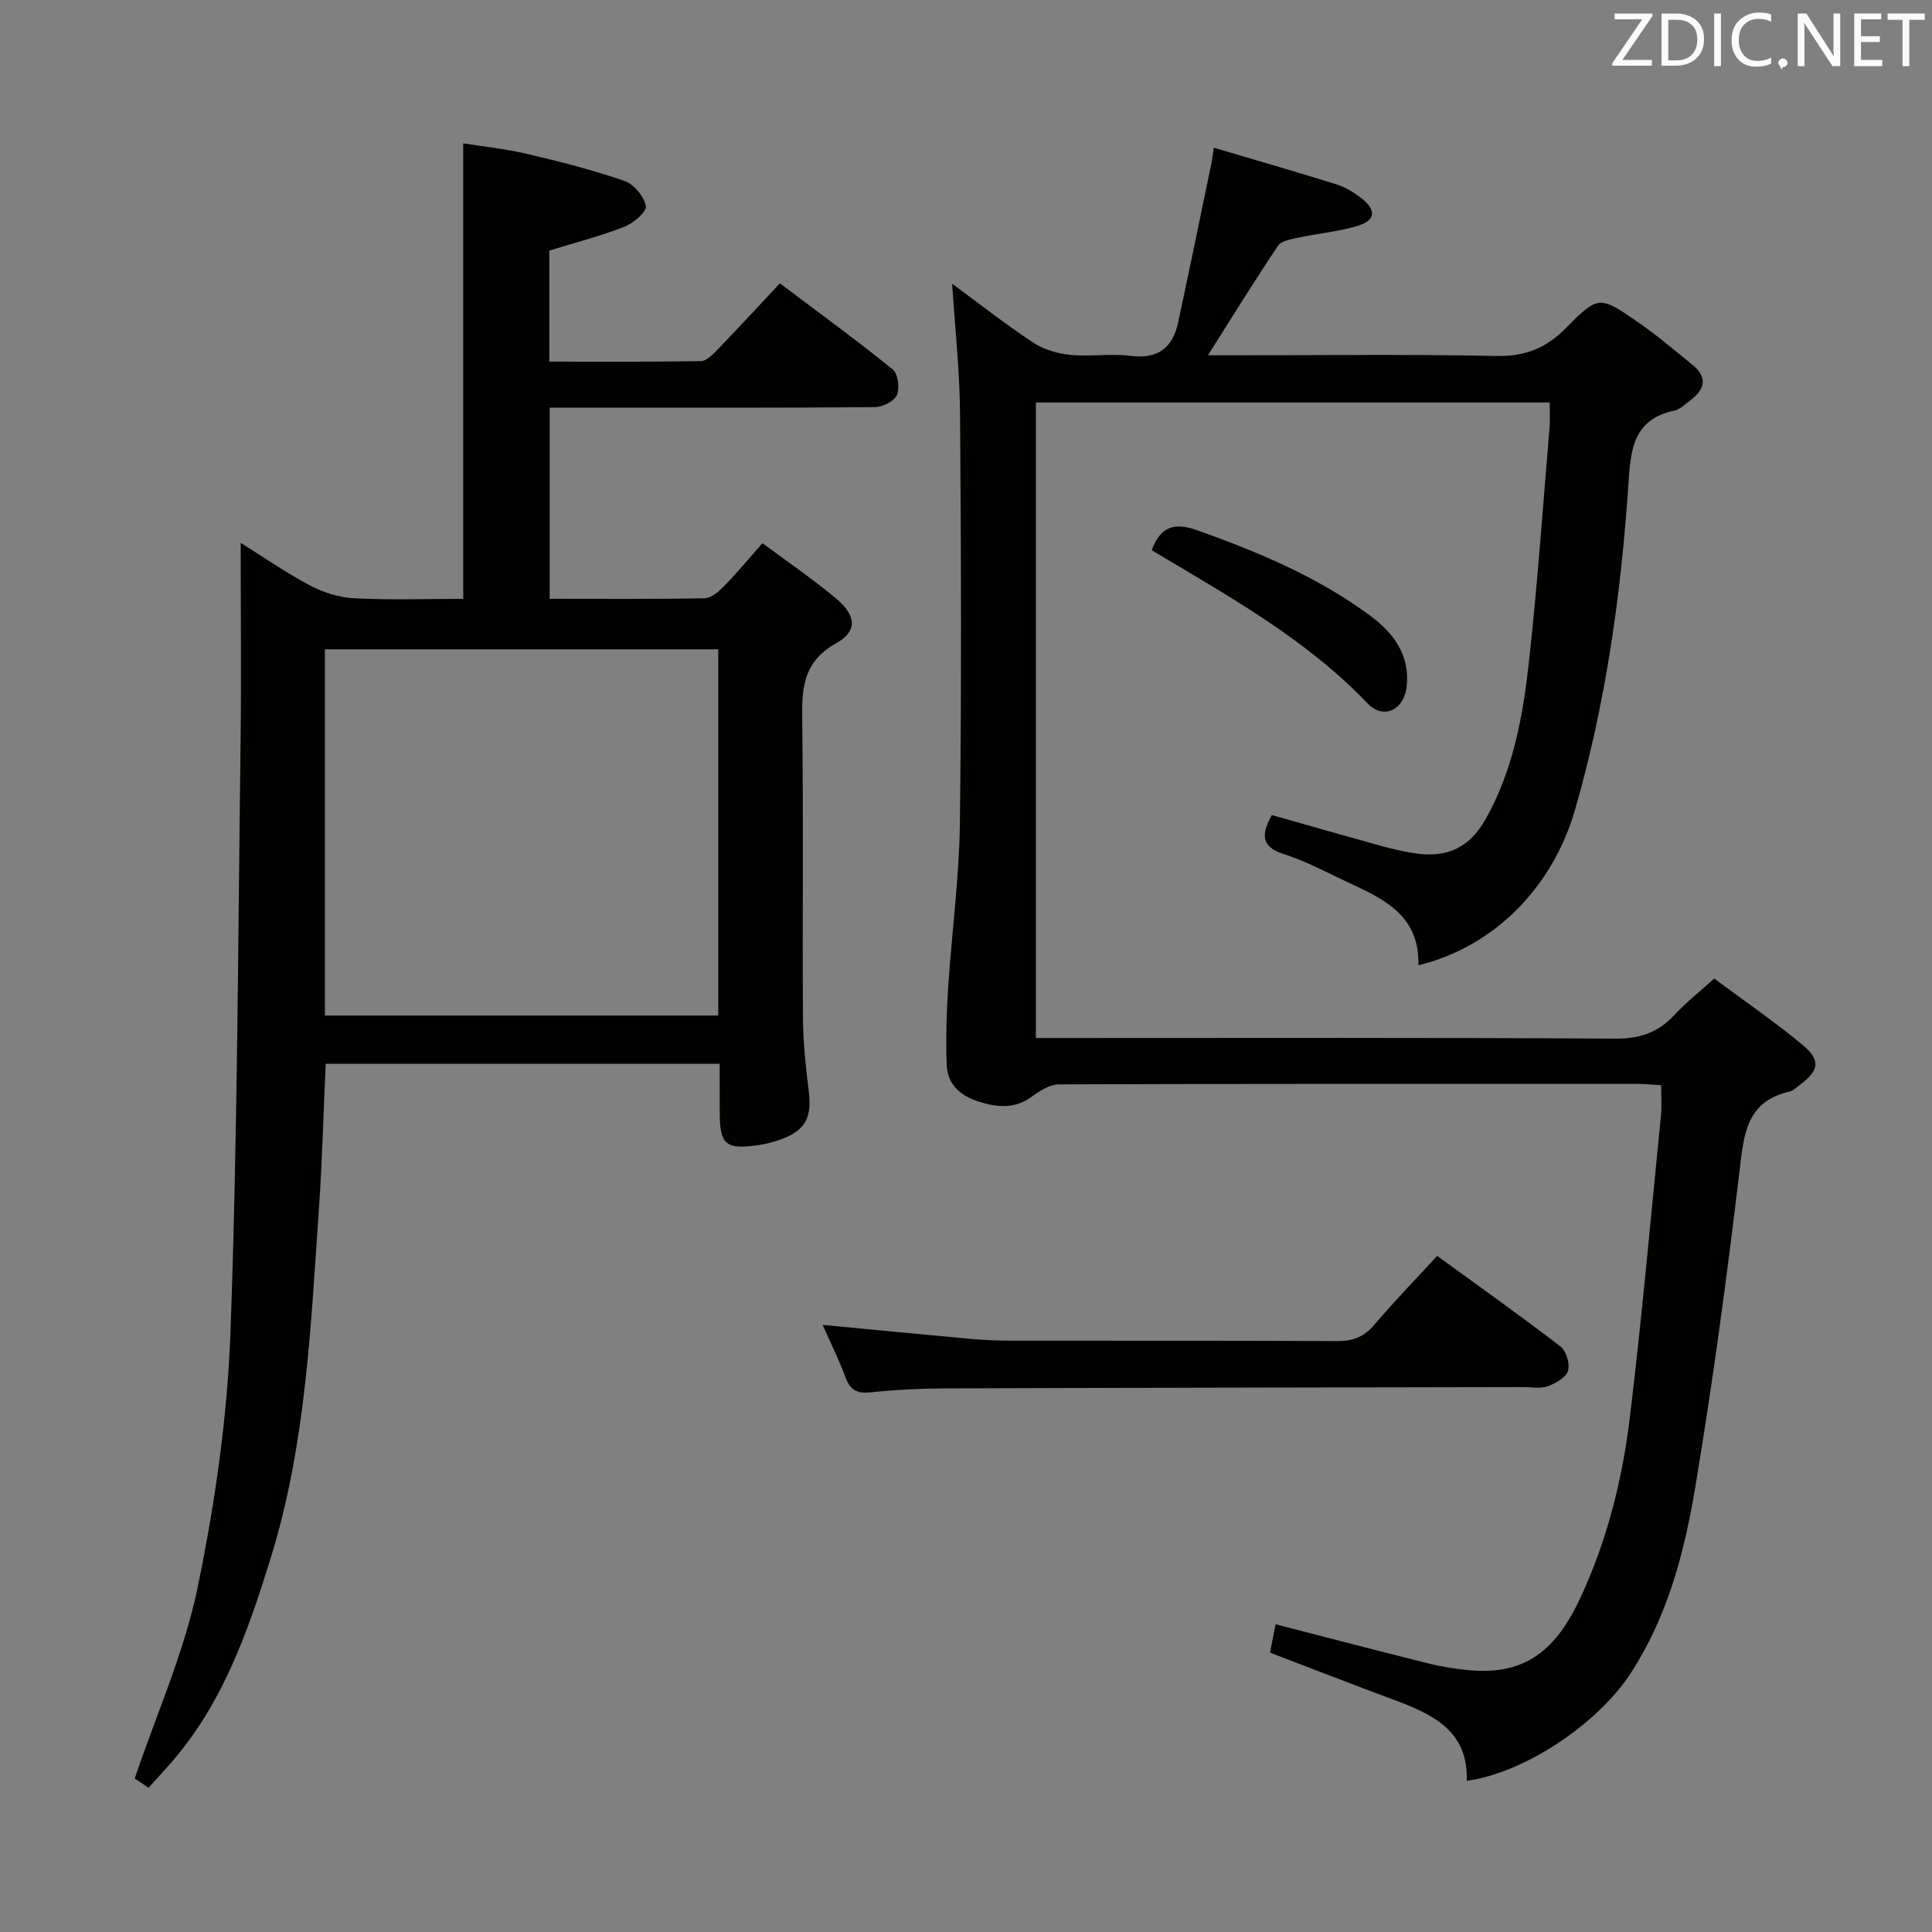 <svg enable-background="new 0 0 400 400" viewBox="0 0 400 400" xmlns="http://www.w3.org/2000/svg"><rect x="0" y="0" width="400" height="400" fill="#808080" stroke="none"/><path d="m303.67 368.7c.36-10.22-6.9-13.74-14.87-16.69-8.54-3.17-17.03-6.48-25.86-9.85.39-1.96.76-3.86 1.16-5.87 10.56 2.72 20.92 5.43 31.31 8.03 2.73.68 5.53 1.16 8.33 1.44 11.26 1.14 17.96-3.25 23.32-14.65 5.65-12.02 8.83-24.75 10.4-37.79 2.5-20.77 4.36-41.63 6.43-62.45.19-1.95.03-3.93.03-6.18-1.8-.11-3.27-.28-4.73-.28-39.99-.01-79.99-.05-119.98.1-1.89.01-3.97 1.36-5.61 2.56-3.51 2.55-7.07 2.22-10.89 1.03-3.9-1.21-6.56-3.59-6.71-7.7-.19-5.31-.04-10.66.31-15.97.73-11.27 2.27-22.52 2.42-33.79.36-28.32.25-56.66.04-84.98-.07-8.92-1.06-17.82-1.64-26.92 5.44 4 10.92 8.31 16.7 12.14 2.19 1.45 5.05 2.31 7.69 2.58 4.12.42 8.37-.31 12.47.21 5.72.74 8.8-1.61 9.94-6.95 2.35-10.99 4.62-22 6.9-33 .17-.8.24-1.61.47-3.14 8.66 2.57 17.07 4.98 25.42 7.6 1.86.58 3.64 1.69 5.19 2.9 3.08 2.4 2.89 4.54-.78 5.67-3.93 1.21-8.13 1.55-12.17 2.42-1.53.33-3.63.63-4.35 1.7-4.87 7.24-9.45 14.68-14.52 22.69h5.68c18 0 36-.24 53.99.14 5.99.13 10.34-1.6 14.49-5.82 6.67-6.76 6.96-6.65 14.82-1.22 3.96 2.73 7.64 5.87 11.38 8.91 3.21 2.61 2.47 5.09-.5 7.32-1.06.8-2.13 1.88-3.34 2.14-8.7 1.82-9.01 8.48-9.48 15.43-1.53 22.74-4.69 45.23-11.04 67.2-4.64 16.06-16.71 28.34-32.42 32.19.28-11.51-8.91-14.36-16.92-18.28-3.58-1.75-7.19-3.53-10.97-4.74-4.93-1.58-4.54-4.31-2.46-8.08 7.6 2.15 15.05 4.29 22.52 6.36 2.23.62 4.5 1.14 6.79 1.51 6.83 1.12 11.57-1.02 14.96-7.04 5.75-10.2 7.76-21.54 9-32.93 1.76-16.02 2.88-32.11 4.23-48.17.14-1.62.02-3.25.02-5.15-35.62 0-70.84 0-106.37 0v131.58h5.98c37.99 0 75.99-.11 113.98.13 5.11.03 8.88-1.27 12.26-4.91 2.36-2.55 5.13-4.73 8.22-7.53 6.13 4.56 12.44 8.87 18.29 13.73 3.85 3.2 3.42 5.32-.6 8.31-.67.5-1.32 1.18-2.08 1.35-8.99 2.06-9.48 8.88-10.37 16.44-2.6 21.91-5.54 43.81-9.18 65.57-2.24 13.4-5.7 26.63-13.29 38.33-6.79 10.51-21.97 20.73-34.01 22.37z" fill="#010100"/><path d="m149 220.25c-27.47 0-54.27 0-81.57 0-.46 10.06-.71 20.13-1.41 30.17-1.69 24.18-2.67 48.48-9.9 71.91-4.72 15.3-9.96 30.36-20.76 42.7-1.42 1.62-2.89 3.2-4.6 5.1-1.27-.84-2.45-1.62-2.87-1.9 4.54-13.44 10.26-26.17 13.02-39.52 3.58-17.34 6.15-35.11 6.8-52.78 1.47-40.42 1.56-80.89 2.09-121.34.18-13.96.03-27.93.03-42.21 4.38 2.74 9.18 6.09 14.31 8.81 2.78 1.48 6.09 2.52 9.22 2.68 7.47.38 14.97.12 22.55.12 0-31.34 0-62.39 0-94.31 4.06.65 8.74 1.13 13.29 2.2 6.77 1.59 13.54 3.32 20.11 5.59 1.94.67 4.03 3.2 4.41 5.19.22 1.15-2.59 3.57-4.47 4.3-4.91 1.92-10.06 3.23-15.52 4.92v22.99c10.56 0 20.97.08 31.39-.11 1.2-.02 2.54-1.44 3.54-2.48 4.26-4.41 8.41-8.93 12.81-13.62 8.35 6.29 16 11.86 23.34 17.81 1.11.9 1.51 3.9.88 5.33-.57 1.29-2.99 2.48-4.61 2.49-19.33.17-38.66.11-58 .11-2.97 0-5.93 0-9.28 0v39.58c10.82 0 21.45.09 32.08-.11 1.35-.03 2.89-1.34 3.95-2.43 2.66-2.72 5.09-5.66 8.03-8.98 5.21 3.88 10.44 7.42 15.26 11.47 4.17 3.51 4.47 6.75.01 9.24-7.02 3.91-7.14 9.59-7.04 16.32.27 20.33.02 40.66.15 60.99.03 5.14.56 10.29 1.2 15.4.68 5.44-.6 8.09-5.7 10-1.54.58-3.19.99-4.82 1.22-6.71.95-7.91-.13-7.91-6.91-.01-3.13-.01-6.28-.01-9.94zm-81.73-85.82v75.82h81.44c0-25.41 0-50.5 0-75.82-27.2 0-54.12 0-81.44 0z" fill="#010100"/><path d="m170.31 274.3c10.56 1.01 20.59 1.99 30.64 2.9 2.81.25 5.63.37 8.45.38 22.49.03 44.97-.04 67.46.08 3.29.02 5.59-.91 7.73-3.43 4.07-4.81 8.48-9.33 12.96-14.21 8.69 6.32 17.24 12.38 25.54 18.76 1.19.92 2 3.62 1.55 5.04-.45 1.41-2.58 2.6-4.22 3.2-1.47.54-3.29.16-4.96.16-39.81.08-79.61.13-119.42.27-5.31.02-10.64.28-15.93.83-2.88.3-4.17-.68-5.12-3.26-1.31-3.58-3.03-6.99-4.68-10.72z" fill="#010100"/><path d="m238.44 113.91c1.92-5.1 4.86-5.75 9.49-4.1 12.74 4.53 25.12 9.73 36.01 17.86 4.68 3.49 8 8.11 7.3 14.44-.54 4.88-4.8 6.96-8.08 3.54-12.85-13.45-28.9-22.27-44.72-31.74z" fill="#010100"/><g fill="#fafafb"><path d="m342.2 3.2-6.3 9.2h6.1v1.2h-8.2v-.5l6.2-9.1h-5.7v-1.2h7.8v.4z"/><path d="m344 13.7v-10.9h3.1c1.6 0 3 .5 4.1 1.4 1.1 1 1.6 2.2 1.6 3.9s-.5 3-1.6 4-2.5 1.5-4.2 1.5h-3zm1.4-9.6v8.4h1.6c1.4 0 2.5-.4 3.2-1.1.8-.8 1.2-1.8 1.2-3.2s-.4-2.4-1.2-3.1-1.8-1-3.1-1z"/><path d="m356.3 2.8v10.9h-1.4v-10.9z"/><path d="m366.6 13.2c-.8.4-1.8.6-3 .6-1.6 0-2.8-.5-3.7-1.5s-1.4-2.3-1.4-3.9c0-1.7.5-3.2 1.6-4.2s2.4-1.6 4-1.6c1 0 1.9.1 2.6.4v1.5c-.8-.4-1.6-.6-2.6-.6-1.2 0-2.2.4-3 1.2s-1.1 1.9-1.1 3.3c0 1.3.4 2.3 1.1 3.1s1.6 1.1 2.8 1.1c1.1 0 2-.2 2.8-.7v1.3z"/><path d="m368.2 13c0-.3.1-.5.3-.6.2-.2.4-.3.6-.3.3 0 .5.1.7.3s.3.4.3.6-.1.5-.3.6c-.2.2-.4.3-.7.3-.3 1-.5-.1-.6-.3-.2-.2-.3-.4-.3-.6z"/><path d="m381.1 13.7h-1.7l-5.5-8.4c-.2-.2-.3-.5-.4-.7 0 .2.1.8.1 1.5v7.6h-1.4v-10.9h1.8l5.3 8.3c.3.4.4.6.4.8 0-.3-.1-.8-.1-1.6v-7.5h1.4v10.9z"/><path d="m389.7 13.7h-5.8v-10.9h5.6v1.2h-4.2v3.5h3.9v1.2h-3.9v3.7h4.4z"/><path d="m398.4 4.1h-3.1v9.6h-1.4v-9.6h-3.1v-1.3h7.7v1.3z"/></g></svg>